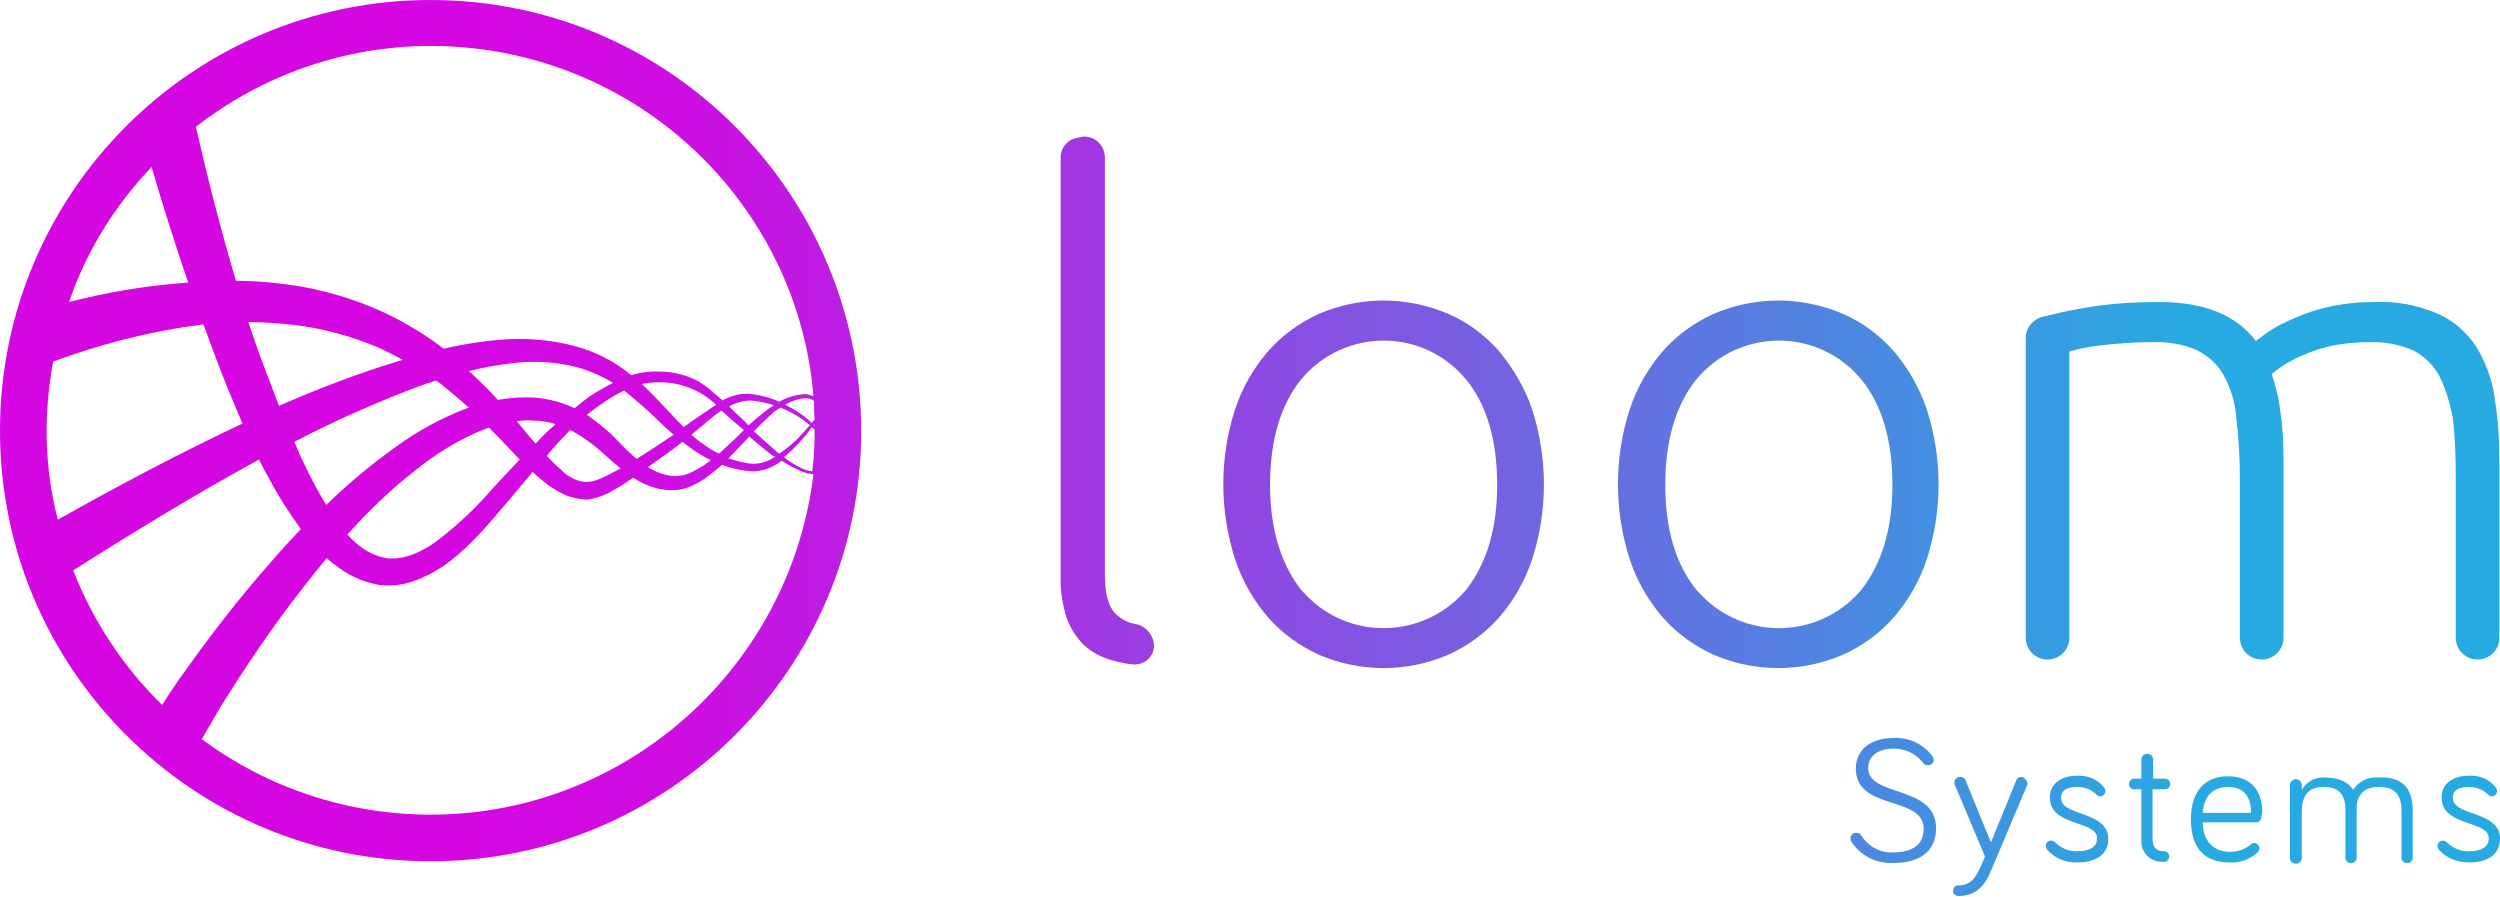 <?xml version="1.0" ?>
<svg xmlns="http://www.w3.org/2000/svg" xmlns:xlink="http://www.w3.org/1999/xlink" viewBox="0 0 423.8 152">
	<style type="text/css">
		.st0{clip-path:url(#SVGID_2_);}
		.st1{fill:url(#SVGID_3_);}
	</style>
	<g id="Layer_2_1_">
		<g id="Layer_1-2">
			<g>
				<defs>
					<path id="SVGID_1_" d="M 73.0,0.0 C 32.7,0.0 0.0,32.7 0.0,73.0 C 0.0,113.3 32.7,146.0 73.0,146.0 C 113.3,146.0 146.0,113.3 146.0,73.0 L 146.0,73.0 C 145.9,32.7 113.3,0.0 73.0,0.0 M 25.7,28.3 C 27.6,34.9 29.7,41.4 31.9,47.9 L 30.7,48.0 C 24.3,48.5 17.9,49.6 11.7,51.2 C 14.6,42.7 19.4,34.9 25.7,28.3 M 7.9,73.0 C 7.9,69.1 8.3,65.2 9.0,61.3 C 16.3,58.6 23.8,56.6 31.5,55.4 C 32.5,55.3 33.5,55.1 34.5,55.0 C 35.9,58.9 37.4,62.9 39.0,66.8 C 39.7,68.5 40.4,70.1 41.1,71.8 C 30.5,76.8 20.1,82.3 9.8,88.1 C 8.5,83.1 7.9,78.1 7.9,73.0 M 27.5,119.5 C 20.9,113.1 15.8,105.3 12.4,96.7 C 22.8,90.1 33.3,83.7 43.9,77.9 C 44.4,78.9 44.9,79.9 45.5,80.9 C 47.1,84.0 49.0,86.9 51.0,89.7 C 49.3,91.5 47.6,93.3 46.0,95.2 C 40.4,101.5 35.3,108.2 30.4,115.1 C 29.4,116.6 28.4,118.0 27.5,119.5 L 27.5,119.5 M 127.8,73.1 C 128.8,72.1 129.8,71.1 130.9,70.1 C 131.3,69.7 131.8,69.4 132.3,69.1 C 134.1,69.8 135.8,70.8 137.3,72.1 L 136.9,72.5 C 135.5,74.2 133.9,75.7 132.1,76.9 L 131.7,76.6 C 130.3,75.4 129.1,74.3 127.8,73.1 M 131.4,77.4 C 130.2,78.3 128.7,78.7 127.2,78.6 C 125.9,78.4 124.7,78.1 123.5,77.7 C 124.2,77.0 124.9,76.2 125.6,75.5 C 126.1,75.0 126.6,74.5 127.0,74.0 C 128.3,75.1 129.6,76.2 130.9,77.2 L 131.4,77.4 M 130.4,69.2 C 129.2,70.1 128.0,71.1 126.9,72.1 C 126.1,71.3 125.3,70.5 124.4,69.7 L 123.6,68.9 C 124.7,68.3 126.0,67.9 127.3,67.9 C 128.6,68.0 130.0,68.3 131.2,68.7 L 130.4,69.2 M 126.1,72.9 L 124.8,74.2 C 123.8,75.1 122.9,76.0 121.9,76.9 C 121.0,76.5 120.2,76.0 119.4,75.4 C 118.6,74.9 117.9,74.3 117.2,73.7 C 117.8,73.2 118.4,72.7 119.0,72.2 C 120.1,71.3 121.2,70.3 122.3,69.6 C 122.6,69.9 123.0,70.2 123.3,70.5 C 124.2,71.3 125.1,72.1 126.1,72.9 L 126.1,72.9 M 120.5,78.0 C 120.1,78.3 119.7,78.6 119.3,78.9 C 118.5,79.4 117.6,79.9 116.7,80.3 C 115.9,80.6 115.1,80.7 114.2,80.7 C 112.6,80.6 111.2,80.0 109.8,79.2 C 111.8,77.8 113.8,76.4 115.7,74.9 C 116.6,75.6 117.5,76.3 118.5,76.9 C 119.2,77.3 119.8,77.7 120.5,78.0 L 120.5,78.0 M 118.0,70.9 C 117.3,71.4 116.6,71.9 115.9,72.4 C 115.1,71.6 114.3,70.8 113.6,70.0 C 112.0,68.3 110.5,66.7 108.8,65.1 C 109.8,64.9 110.8,64.8 111.8,64.8 C 113.8,64.8 115.8,65.2 117.7,66.1 C 118.6,66.5 119.4,67.0 120.2,67.6 C 120.6,67.9 121.0,68.3 121.4,68.6 C 120.2,69.4 119.1,70.2 118.0,70.9 L 118.0,70.9 M 112.0,71.7 C 112.7,72.4 113.4,73.0 114.2,73.7 C 112.1,75.1 110.0,76.5 107.9,77.8 C 106.8,76.8 105.7,75.8 104.6,74.6 C 103.1,73.0 101.3,71.6 99.5,70.3 C 100.0,69.9 100.5,69.5 101.1,69.1 C 102.6,68.0 104.1,67.0 105.8,66.2 L 105.8,66.2 C 107.9,67.9 110.0,69.7 112.0,71.7 L 112.0,71.7 M 95.9,73.7 C 96.2,73.4 96.4,73.1 96.7,72.9 C 96.8,73.0 97.0,73.0 97.1,73.1 C 99.0,74.2 100.7,75.4 102.3,76.9 C 103.2,77.7 104.2,78.6 105.2,79.4 C 104.0,80.0 102.9,80.7 101.6,81.2 C 100.9,81.5 100.2,81.7 99.4,81.7 C 98.7,81.7 98.0,81.5 97.3,81.2 C 96.5,80.8 95.7,80.3 95.1,79.6 C 94.2,78.9 93.5,78.1 92.7,77.3 C 93.7,76.0 94.8,74.8 95.9,73.7 L 95.9,73.7 M 90.8,75.2 C 89.7,74.0 88.7,72.7 87.6,71.4 C 88.5,71.3 89.5,71.2 90.4,71.3 C 91.7,71.3 92.9,71.5 94.2,71.9 C 93.0,72.9 91.9,74.0 90.8,75.2 L 90.8,75.2 M 99.8,67.3 C 99.0,67.9 98.1,68.6 97.4,69.2 C 95.3,68.2 93.0,67.6 90.7,67.4 C 88.6,67.3 86.5,67.4 84.4,67.8 C 82.9,66.1 81.2,64.5 79.5,62.9 C 81.8,62.3 84.2,61.9 86.6,61.6 C 90.4,61.1 94.3,61.3 98.0,62.3 C 100.1,62.9 102.1,63.8 103.9,64.9 C 102.5,65.7 101.1,66.4 99.8,67.3 L 99.8,67.3 M 80.4,73.5 C 81.2,73.1 82.1,72.8 82.9,72.5 C 83.0,72.6 83.1,72.6 83.1,72.7 C 84.8,74.4 86.4,76.1 88.1,77.9 C 86.6,79.5 85.1,81.1 83.6,82.7 C 80.7,86.1 77.4,89.2 73.8,91.9 C 72.4,92.9 70.9,93.7 69.4,94.2 C 68.1,94.6 66.7,94.8 65.4,94.6 C 63.9,94.3 62.5,93.7 61.3,92.8 C 60.4,92.2 59.6,91.4 58.9,90.6 C 62.4,86.7 66.1,83.1 70.2,79.9 C 73.4,77.3 76.8,75.1 80.4,73.5 M 78.9,69.3 C 74.8,70.9 70.9,73.0 67.3,75.6 C 63.1,78.6 59.0,82.0 55.3,85.6 C 53.9,83.3 52.6,80.9 51.5,78.5 C 50.9,77.3 50.4,76.1 49.9,74.9 C 56.2,71.6 62.7,68.7 69.4,66.1 C 70.9,65.5 72.4,65.0 73.9,64.5 C 74.3,64.8 74.7,65.0 75.0,65.3 C 76.5,66.5 78.0,67.8 79.5,69.1 L 78.9,69.3 M 67.6,61.2 C 60.7,63.3 53.9,65.9 47.3,68.8 C 46.8,67.4 46.2,66.0 45.7,64.6 C 44.4,61.3 43.2,57.9 42.1,54.6 C 44.7,54.6 47.4,54.8 50.0,55.1 C 54.9,55.7 59.6,57.0 64.1,58.9 C 65.5,59.5 66.9,60.3 68.3,61.0 L 67.6,61.2 M 73.0,138.1 C 59.0,138.1 45.4,133.6 34.2,125.3 L 37.4,119.8 C 41.7,112.9 46.3,106.1 51.3,99.7 C 52.6,98.0 54.0,96.3 55.4,94.6 C 56.2,95.4 57.1,96.0 58.1,96.7 C 60.0,98.0 62.2,98.8 64.5,99.2 C 66.6,99.4 68.7,99.1 70.7,98.3 C 72.7,97.5 74.5,96.5 76.2,95.2 C 80.1,92.2 83.1,88.5 86.1,85.0 C 87.5,83.3 88.9,81.7 90.3,80.0 C 91.1,80.8 92.0,81.5 92.9,82.2 C 93.9,82.9 94.9,83.5 96.0,84.0 C 97.1,84.4 98.2,84.6 99.4,84.7 C 100.6,84.6 101.8,84.2 102.9,83.7 C 104.4,82.9 105.9,82.0 107.3,81.0 C 107.3,81.0 107.3,81.0 107.4,81.0 C 109.3,82.3 111.6,83.1 113.9,83.1 C 115.0,83.1 116.1,82.9 117.2,82.4 C 118.3,81.9 119.3,81.3 120.2,80.6 C 121.0,80.0 121.7,79.4 122.4,78.8 C 123.9,79.4 125.5,79.7 127.2,79.9 C 129.1,80.0 131.0,79.3 132.5,78.1 C 133.3,78.6 134.1,79.1 135.0,79.5 C 135.9,80.0 136.9,80.3 137.9,80.4 C 133.9,113.2 106.1,138.1 73.0,138.1 M 138.1,73.0 C 138.1,75.3 138.0,77.6 137.7,79.9 C 136.8,79.8 136.0,79.5 135.2,79.0 C 134.4,78.6 133.6,78.1 132.9,77.5 C 134.5,76.2 136.0,74.6 137.2,73.0 C 137.3,72.8 137.5,72.6 137.6,72.4 L 138.0,72.7 C 138.1,72.8 138.1,72.9 138.1,73.0 M 138.1,72.2 L 138.0,72.1 L 138.1,71.9 C 138.1,72.0 138.1,72.1 138.1,72.2 M 138.1,71.1 C 137.9,71.3 137.8,71.5 137.6,71.7 C 136.3,70.4 134.7,69.4 133.1,68.6 C 134.1,68.0 135.3,67.6 136.5,67.5 C 137.0,67.5 137.6,67.6 138.0,68.0 C 138.0,69.0 138.0,70.1 138.1,71.1 M 136.5,66.8 C 135.0,66.9 133.5,67.3 132.1,68.1 C 130.6,67.4 129.0,67.0 127.4,66.8 C 125.8,66.6 124.2,67.0 122.8,67.7 L 122.5,67.9 C 122.1,67.5 121.6,67.1 121.1,66.7 C 120.3,65.9 119.4,65.3 118.5,64.7 C 116.5,63.6 114.2,63.0 112.0,63.0 C 110.3,62.9 108.6,63.1 107.0,63.6 C 104.6,61.6 101.9,60.1 98.9,59.1 C 94.8,57.8 90.5,57.3 86.2,57.5 C 82.5,57.7 78.8,58.3 75.2,59.1 C 72.6,57.1 69.7,55.3 66.8,53.8 C 61.9,51.3 56.6,49.6 51.2,48.6 C 47.5,48.0 43.8,47.6 40.0,47.6 C 37.4,38.9 35.2,30.2 33.2,21.5 C 61.6,-0.6 102.4,4.6 124.5,32.9 C 132.2,42.8 136.9,54.7 137.9,67.2 C 137.4,67.0 136.9,66.8 136.5,66.8 L 136.5,66.8 M 195.6,109.9 L 195.6,109.9 C 195.3,111.7 193.6,112.9 191.8,112.6 C 190.7,112.5 189.5,112.2 188.4,111.9 C 186.6,111.4 185.0,110.5 183.7,109.3 C 182.4,108.0 181.4,106.4 180.8,104.7 C 180.1,102.4 179.7,100.0 179.8,97.6 L 179.8,26.7 C 179.8,25.1 180.9,23.7 182.5,23.4 L 183.3,23.2 C 185.1,22.9 186.8,24.1 187.2,25.9 C 187.2,26.1 187.3,26.3 187.3,26.5 L 187.3,97.3 C 187.3,98.8 187.4,100.3 187.8,101.7 C 188.1,102.7 188.6,103.6 189.4,104.3 C 190.2,105.0 191.1,105.5 192.1,105.7 L 193.0,105.9 C 194.7,106.5 195.8,108.2 195.6,109.9 L 195.6,109.9 M 254.1,59.5 C 251.7,56.8 248.8,54.6 245.5,53.2 C 238.5,50.2 230.6,50.2 223.6,53.2 C 220.3,54.7 217.4,56.8 215.0,59.5 C 212.5,62.4 210.6,65.7 209.4,69.3 C 206.7,77.6 206.7,86.5 209.4,94.9 C 210.6,98.5 212.5,101.8 215.0,104.7 C 217.4,107.4 220.3,109.5 223.6,111.0 C 230.6,114.0 238.5,114.0 245.5,111.0 C 248.8,109.5 251.7,107.4 254.1,104.7 C 256.6,101.8 258.5,98.5 259.7,94.9 C 262.4,86.6 262.4,77.7 259.7,69.3 C 258.5,65.8 256.5,62.4 254.1,59.5 L 254.1,59.5 M 248.6,99.9 C 242.1,107.7 230.5,108.7 222.8,102.2 C 222.0,101.5 221.2,100.7 220.5,99.9 C 217.1,95.5 215.3,89.6 215.3,82.2 C 215.3,74.8 217.0,68.8 220.5,64.4 C 226.9,56.6 238.4,55.5 246.1,61.9 C 247.0,62.6 247.8,63.5 248.6,64.4 C 252.1,68.8 253.8,74.7 253.8,82.2 C 253.8,89.7 252.0,95.5 248.6,99.9 L 248.6,99.9 M 321.0,59.5 C 318.6,56.8 315.7,54.6 312.4,53.2 C 305.4,50.2 297.5,50.2 290.5,53.2 C 287.2,54.7 284.3,56.8 281.9,59.5 C 279.4,62.4 277.5,65.7 276.3,69.3 C 273.6,77.6 273.6,86.5 276.3,94.9 C 277.5,98.5 279.4,101.8 281.9,104.7 C 284.3,107.4 287.2,109.5 290.5,111.0 C 297.5,114.0 305.4,114.0 312.4,111.0 C 315.7,109.5 318.6,107.4 321.0,104.7 C 323.5,101.8 325.4,98.5 326.6,94.9 C 329.3,86.6 329.3,77.7 326.6,69.3 C 325.4,65.8 323.5,62.4 321.0,59.5 L 321.0,59.5 M 315.6,99.9 C 309.1,107.7 297.6,108.7 289.8,102.2 C 289.0,101.5 288.2,100.7 287.5,99.9 C 284.0,95.5 282.3,89.6 282.3,82.2 C 282.3,74.8 284.0,68.8 287.5,64.4 C 293.9,56.6 305.4,55.5 313.1,61.9 C 314.0,62.6 314.8,63.5 315.6,64.4 C 319.1,68.8 320.8,74.7 320.8,82.2 C 320.8,89.7 319.0,95.5 315.6,99.9 L 315.6,99.9 M 413.5,63.7 C 412.5,61.9 411.0,60.4 409.1,59.4 C 406.8,58.4 404.2,57.9 401.6,58.0 C 399.5,58.0 397.4,58.2 395.3,58.6 C 393.6,59.0 392.0,59.5 390.4,60.2 C 389.2,60.7 388.1,61.3 387.0,62.0 C 386.1,62.6 385.5,63.1 385.1,63.4 C 385.8,65.6 386.4,67.8 386.6,70.1 C 387.0,72.7 387.1,75.3 387.1,78.0 L 387.1,108.1 C 387.1,110.2 385.4,111.8 383.4,111.8 C 381.3,111.8 379.7,110.1 379.7,108.1 L 379.7,81.0 C 379.7,77.6 379.5,74.2 379.1,70.8 C 378.9,68.3 378.2,65.9 377.0,63.7 C 376.0,61.8 374.4,60.4 372.5,59.4 C 370.1,58.3 367.4,57.9 364.7,58.0 C 361.6,58.0 358.6,58.26 355.6,58.6 C 354.0,58.8 352.4,59.1 350.8,59.6 L 350.8,108.1 C 350.8,110.2 349.1,111.8 347.1,111.8 C 345.0,111.8 343.4,110.1 343.4,108.1 L 343.4,57.3 C 343.4,55.6 344.6,54.1 346.3,53.7 C 348.0,53.3 349.9,52.8 352.2,52.4 C 356.8,51.5 361.4,51.2 366.1,51.2 C 373.6,51.2 379.1,53.4 382.4,57.8 C 382.8,57.5 383.5,57.0 384.6,56.2 C 385.9,55.3 387.4,54.6 388.8,54.0 C 393.0,52.1 397.6,51.2 402.3,51.2 C 406.1,51.0 409.8,51.7 413.3,53.2 C 416.0,54.4 418.2,56.4 419.8,58.8 C 421.4,61.5 422.5,64.4 422.9,67.5 C 423.5,71.2 423.7,74.9 423.7,78.6 L 423.7,108.1 C 423.7,110.2 422.0,111.8 420.0,111.8 C 417.9,111.8 416.3,110.1 416.3,108.1 L 416.3,81.0 C 416.3,77.6 416.2,74.2 415.8,70.8 C 415.3,68.3 414.6,65.9 413.5,63.7 L 413.5,63.7 M 328.2,140.4 C 328.2,144.2 325.6,146.3 320.9,146.3 C 318.0,146.4 315.3,145.0 313.8,142.6 C 313.7,142.4 313.7,142.3 313.7,142.1 C 313.7,141.5 314.2,141.1 314.8,141.2 C 315.1,141.2 315.4,141.4 315.5,141.6 C 316.7,143.5 318.7,144.6 320.9,144.5 C 324.2,144.5 326.1,143.2 326.1,140.5 C 326.1,134.8 314.6,137.5 314.6,130.3 C 314.6,127.5 316.6,125.1 321.1,125.1 C 323.7,125.0 326.1,126.2 327.6,128.2 C 327.7,128.4 327.8,128.6 327.8,128.8 C 327.8,129.4 327.3,129.8 326.7,129.7 C 326.4,129.7 326.2,129.6 326.0,129.3 C 324.8,127.8 323.0,126.9 321.1,126.9 C 317.9,126.9 316.7,128.5 316.7,130.2 C 316.7,135.2 328.2,133.0 328.2,140.4 L 328.2,140.4 M 343.7,132.8 C 343.7,132.9 343.7,133.1 343.6,133.2 L 337.6,147.4 C 336.4,150.4 334.8,151.9 331.9,151.9 C 331.4,151.8 331.0,151.4 331.1,150.9 C 331.1,150.5 331.5,150.1 331.9,150.1 C 334.5,150.1 335.2,148.3 336.5,145.2 L 331.4,133.1 C 331.3,133.0 331.3,132.8 331.3,132.7 C 331.3,132.1 331.7,131.7 332.3,131.7 C 332.7,131.7 333.1,131.9 333.2,132.3 L 337.5,142.8 L 341.8,132.3 C 341.9,131.9 342.3,131.7 342.7,131.7 C 343.2,131.8 343.6,132.3 343.7,132.8 L 343.7,132.8 M 357.4,142.2 C 357.4,145.0 355.1,146.2 352.2,146.2 C 350.2,146.3 348.3,145.5 347.0,144.0 C 346.9,143.8 346.8,143.6 346.8,143.4 C 346.8,142.9 347.2,142.5 347.7,142.5 L 347.7,142.5 C 348.0,142.5 348.2,142.6 348.4,142.8 C 349.4,143.8 350.8,144.4 352.3,144.3 C 354.0,144.3 355.5,143.7 355.5,142.1 C 355.5,139.0 347.5,140.2 347.5,135.2 C 347.5,132.7 349.6,131.5 352.1,131.5 C 353.9,131.4 355.6,132.1 356.7,133.5 C 356.8,133.7 356.9,133.9 356.9,134.1 C 356.9,134.6 356.5,135.0 356.0,135.0 C 355.8,135.0 355.5,134.9 355.4,134.7 C 354.5,133.8 353.3,133.4 352.1,133.4 C 350.7,133.4 349.4,133.8 349.4,135.2 C 349.3,138.5 357.3,137.3 357.4,142.2 L 357.4,142.2 M 364.9,133.9 L 364.9,142.3 C 364.9,143.6 365.6,144.3 366.7,144.3 C 367.2,144.2 367.7,144.6 367.7,145.1 C 367.8,145.6 367.4,146.1 366.9,146.1 C 366.8,146.1 366.8,146.1 366.7,146.1 C 364.8,146.2 363.1,144.8 363.0,142.8 C 363.0,142.6 363.0,142.4 363.0,142.2 L 363.0,133.8 L 361.8,133.8 C 361.3,133.8 360.9,133.4 360.9,132.9 C 360.9,132.4 361.3,132.0 361.8,132.0 L 363.0,132.0 L 363.0,128.8 C 363.0,128.2 363.4,127.8 364.0,127.8 C 364.6,127.8 365.0,128.2 365.0,128.8 L 365.0,132.0 L 367.0,132.0 C 367.5,132.0 367.9,132.4 367.9,132.9 C 367.9,133.4 367.5,133.8 367.0,133.8 L 364.9,133.8 L 364.9,133.9 M 383.5,137.5 C 383.5,135.4 382.6,131.6 377.7,131.6 C 373.7,131.6 371.4,134.2 371.4,138.9 C 371.4,144.0 373.9,146.2 378.0,146.2 C 379.7,146.3 381.4,145.7 382.7,144.5 C 382.9,144.3 383.0,144.1 383.0,143.8 C 383.0,143.3 382.6,142.9 382.1,142.9 L 382.1,142.9 C 381.9,142.9 381.7,143.0 381.6,143.1 C 380.6,144.0 379.3,144.4 378.0,144.4 C 375.1,144.4 373.4,142.4 373.4,139.4 L 382.3,139.4 C 383.4,139.5 383.4,138.4 383.5,137.5 L 383.5,137.5 M 373.4,137.8 C 373.6,135.1 375.0,133.4 377.7,133.4 C 380.8,133.4 381.6,135.6 381.6,137.8 L 373.4,137.8 M 409.0,137.0 L 409.0,145.1 C 409.1,145.6 408.8,146.2 408.3,146.3 C 407.8,146.4 407.2,146.1 407.1,145.6 C 407.1,145.4 407.1,145.3 407.1,145.1 L 407.1,137.4 C 407.1,135.0 406.2,133.4 403.3,133.4 C 400.7,133.4 399.5,134.8 399.5,137.0 L 399.5,145.1 C 399.6,145.6 399.3,146.2 398.8,146.3 C 398.3,146.4 397.7,146.1 397.6,145.6 C 397.6,145.4 397.6,145.3 397.6,145.1 L 397.6,137.4 C 397.6,135.0 396.8,133.4 393.9,133.4 C 391.1,133.4 390.2,135.1 390.2,137.7 L 390.2,145.2 C 390.3,145.7 390.0,146.3 389.4,146.4 C 388.9,146.5 388.3,146.2 388.2,145.6 C 388.2,145.5 388.2,145.3 388.2,145.2 L 388.2,132.9 C 388.3,132.4 388.9,132.0 389.4,132.1 C 389.8,132.2 390.1,132.5 390.2,132.9 L 390.2,133.9 C 391.0,132.5 392.5,131.7 394.1,131.8 C 396.6,131.8 398.2,132.7 398.9,133.9 C 399.9,132.4 401.6,131.6 403.3,131.8 C 407.9,131.6 408.9,134.4 409.0,137.0 L 409.0,137.0 M 423.8,142.2 C 423.8,145.0 421.5,146.2 418.6,146.2 C 416.6,146.2 414.7,145.5 413.4,144.0 C 413.3,143.8 413.2,143.6 413.2,143.4 C 413.2,142.9 413.6,142.5 414.1,142.5 C 414.4,142.5 414.6,142.6 414.8,142.8 C 415.8,143.8 417.2,144.4 418.7,144.3 C 420.4,144.3 421.9,143.7 421.9,142.1 C 421.9,139.0 413.9,140.2 413.9,135.2 C 413.9,132.7 416.0,131.5 418.5,131.5 C 420.3,131.4 422.0,132.1 423.1,133.5 C 423.2,133.7 423.3,133.9 423.3,134.1 C 423.3,134.6 422.9,135.0 422.4,135.0 C 422.4,135.0 422.4,135.0 422.4,135.0 C 422.2,135.0 421.9,134.9 421.8,134.7 C 420.9,133.8 419.7,133.4 418.5,133.4 C 417.1,133.4 415.8,133.8 415.8,135.2 C 415.8,138.5 423.8,137.3 423.8,142.2 L 423.8,142.2"/>
				</defs>
				<clipPath id="SVGID_2_">
					<use xlink:href="#SVGID_1_" style="overflow:visible;"/>
				</clipPath>
				<g class="st0">
					<linearGradient id="SVGID_3_" gradientUnits="userSpaceOnUse" x1="0" y1="109.785" x2="436.32" y2="109.785" gradientTransform="matrix(1 0 0 -1 0 218)">
						<stop offset="0.16" style="stop-color:#D506E2"/>
						<stop offset="0.26" style="stop-color:#CF0CE2"/>
						<stop offset="0.85" style="stop-color:#27AAE1"/>
					</linearGradient>
					<rect y="-23" class="st1" width="436.3" height="262.4"/>
				</g>
			</g>
		</g>
	</g>
</svg>